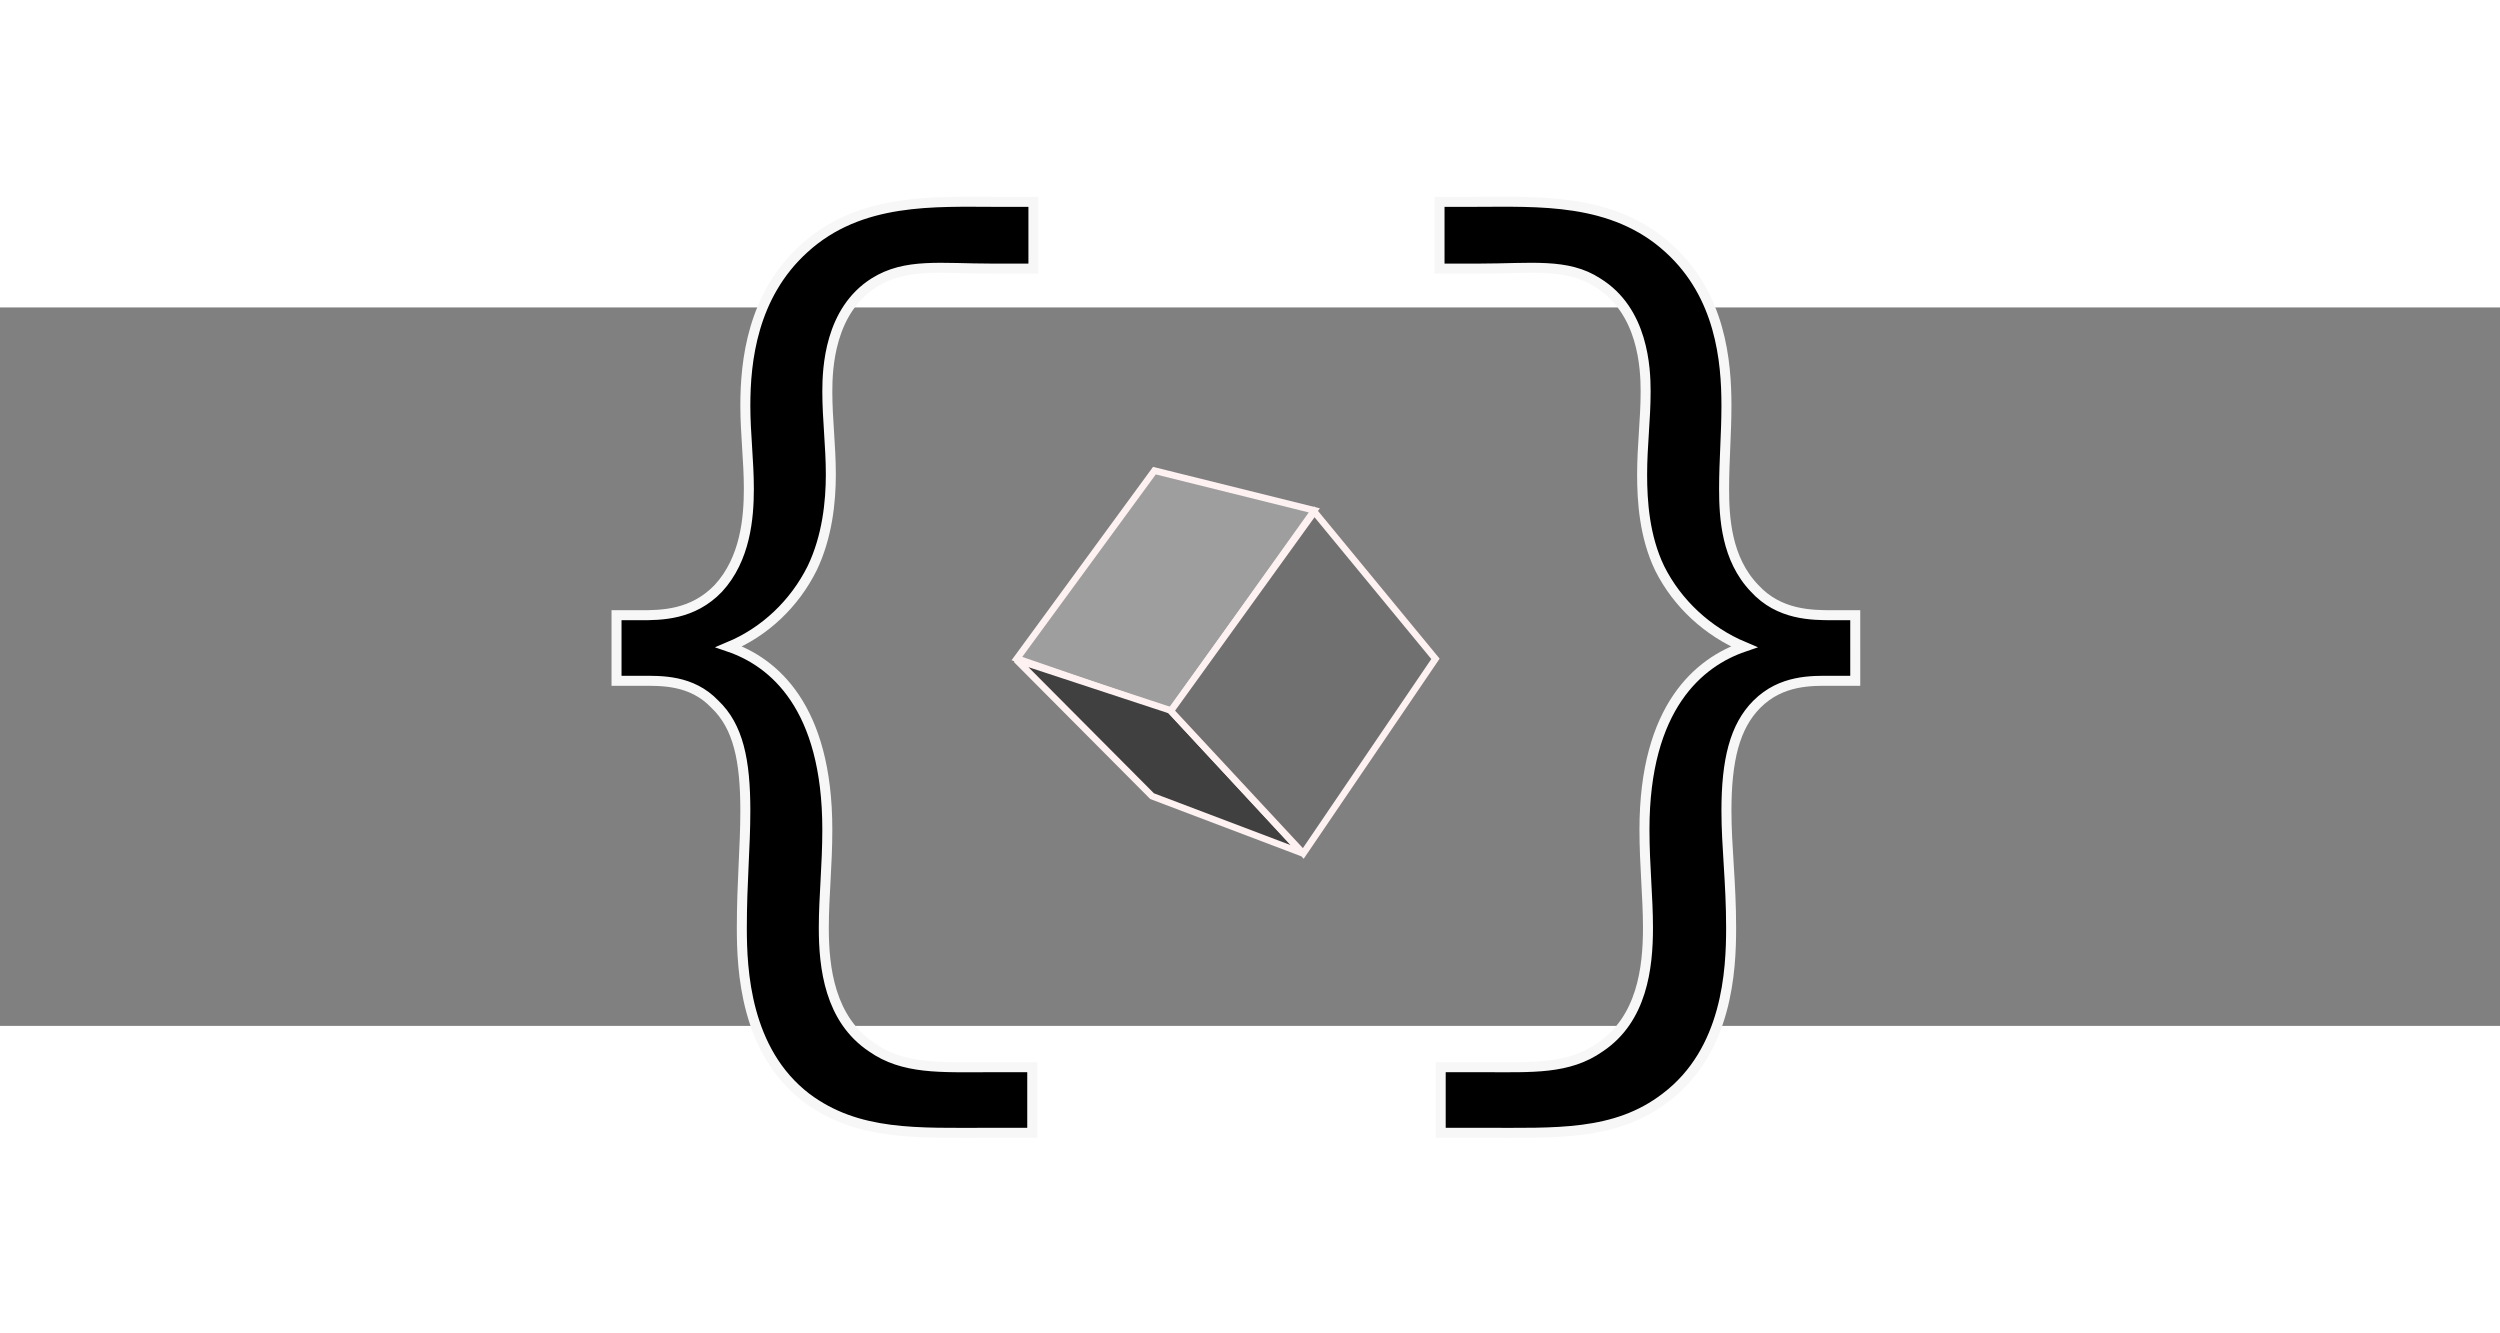 <svg id="lecture10Logo" class="animated inactive" width="750" height="400" enable-background="new 0 0 198.44 105.83" version="1.1" viewBox="0 0 194.26 55.827" xml:space="preserve" xmlns="http://www.w3.org/2000/svg">
  <rect x="0" y="0" width="194.26" height="55.827" fill="#808080" stroke="none"/>
  <filter id="blur-filter" x="-2" y="-2" width="200" height="200">
    <feGaussianBlur in="SourceGraphic" stdDeviation="2"/>
  </filter>
<g aria-label="{}"><path d="m47.907 23.915v5.096h1.911c1.547 0 3.913-0.091 5.732 1.82 1.82 1.729 2.366 4.368 2.366 8.28 0 2.821-0.273 5.551-0.273 9.099 0 3.276 0.273 9.554 5.005 13.194 4.004 3.003 8.644 2.73 14.286 2.73h3.276v-5.096h-3.367c-3.731 0-6.642 0.182-9.099-1.547-3.276-2.184-3.731-6.187-3.731-9.281 0-2.457 0.273-4.822 0.273-7.643 0-9.554-4.186-13.012-7.643-14.195 2.821-1.183 5.096-3.367 6.46-6.096 1.183-2.457 1.456-5.186 1.456-7.279 0-2.275-0.273-4.277-0.273-6.46 0-1.82 0.182-6.278 3.64-8.462 2.457-1.547 5.186-1.092 9.19-1.092h3.185v-5.186h-2.821c-4.822 0-10.646-0.364-15.014 3.64-4.004 3.64-4.55 8.735-4.55 12.193 0 2.184 0.273 4.277 0.273 6.46 0 2.275-0.273 5.46-2.366 7.734-2.002 2.093-4.459 2.093-6.096 2.093z" stroke="#f7f7f7" stroke-width=".777"/><path d="m144.16 23.915h-1.729c-1.638 0-4.186 0-6.096-2.093-2.184-2.275-2.366-5.46-2.366-7.734 0-2.184 0.182-4.277 0.182-6.46 0-3.458-0.455-8.553-4.459-12.193-4.368-4.004-10.191-3.64-15.105-3.64h-2.73v5.186h3.094c4.004 0 6.824-0.455 9.19 1.092 3.549 2.184 3.731 6.642 3.731 8.462 0 2.184-0.273 4.186-0.273 6.46 0 2.093 0.182 4.822 1.365 7.279 1.365 2.73 3.731 4.913 6.551 6.096-3.458 1.183-7.734 4.641-7.734 14.195 0 2.821 0.273 5.186 0.273 7.643 0 3.094-0.455 7.097-3.731 9.281-2.457 1.729-5.277 1.547-9.008 1.547h-3.367v5.096h3.276c5.641 0 10.282 0.273 14.195-2.73 4.822-3.64 5.096-9.918 5.096-13.194 0-3.549-0.364-6.278-0.364-9.099 0-3.913 0.637-6.551 2.366-8.28 1.911-1.911 4.277-1.82 5.823-1.82h1.82z" stroke="#f7f7f7" stroke-width=".777"/><g transform="matrix(.415 0 0 .415 63.013 -533.38)" fill-rule="evenodd" stroke="#fdf1f1" stroke-width="1.249"><path d="m38.562 1351 25.75-35.188 29.938 7.438-26.875 37.688z" fill="#9e9e9e"/><path d="m38.438 1351.2 25.438 25.562 28.188 10.688-24.75-26.75z" fill="#404040"/><path d="m67.375 1360.8 26.887-37.285 22.675 27.535-24.75 36.438z" fill="#707070"/></g></g></svg>
